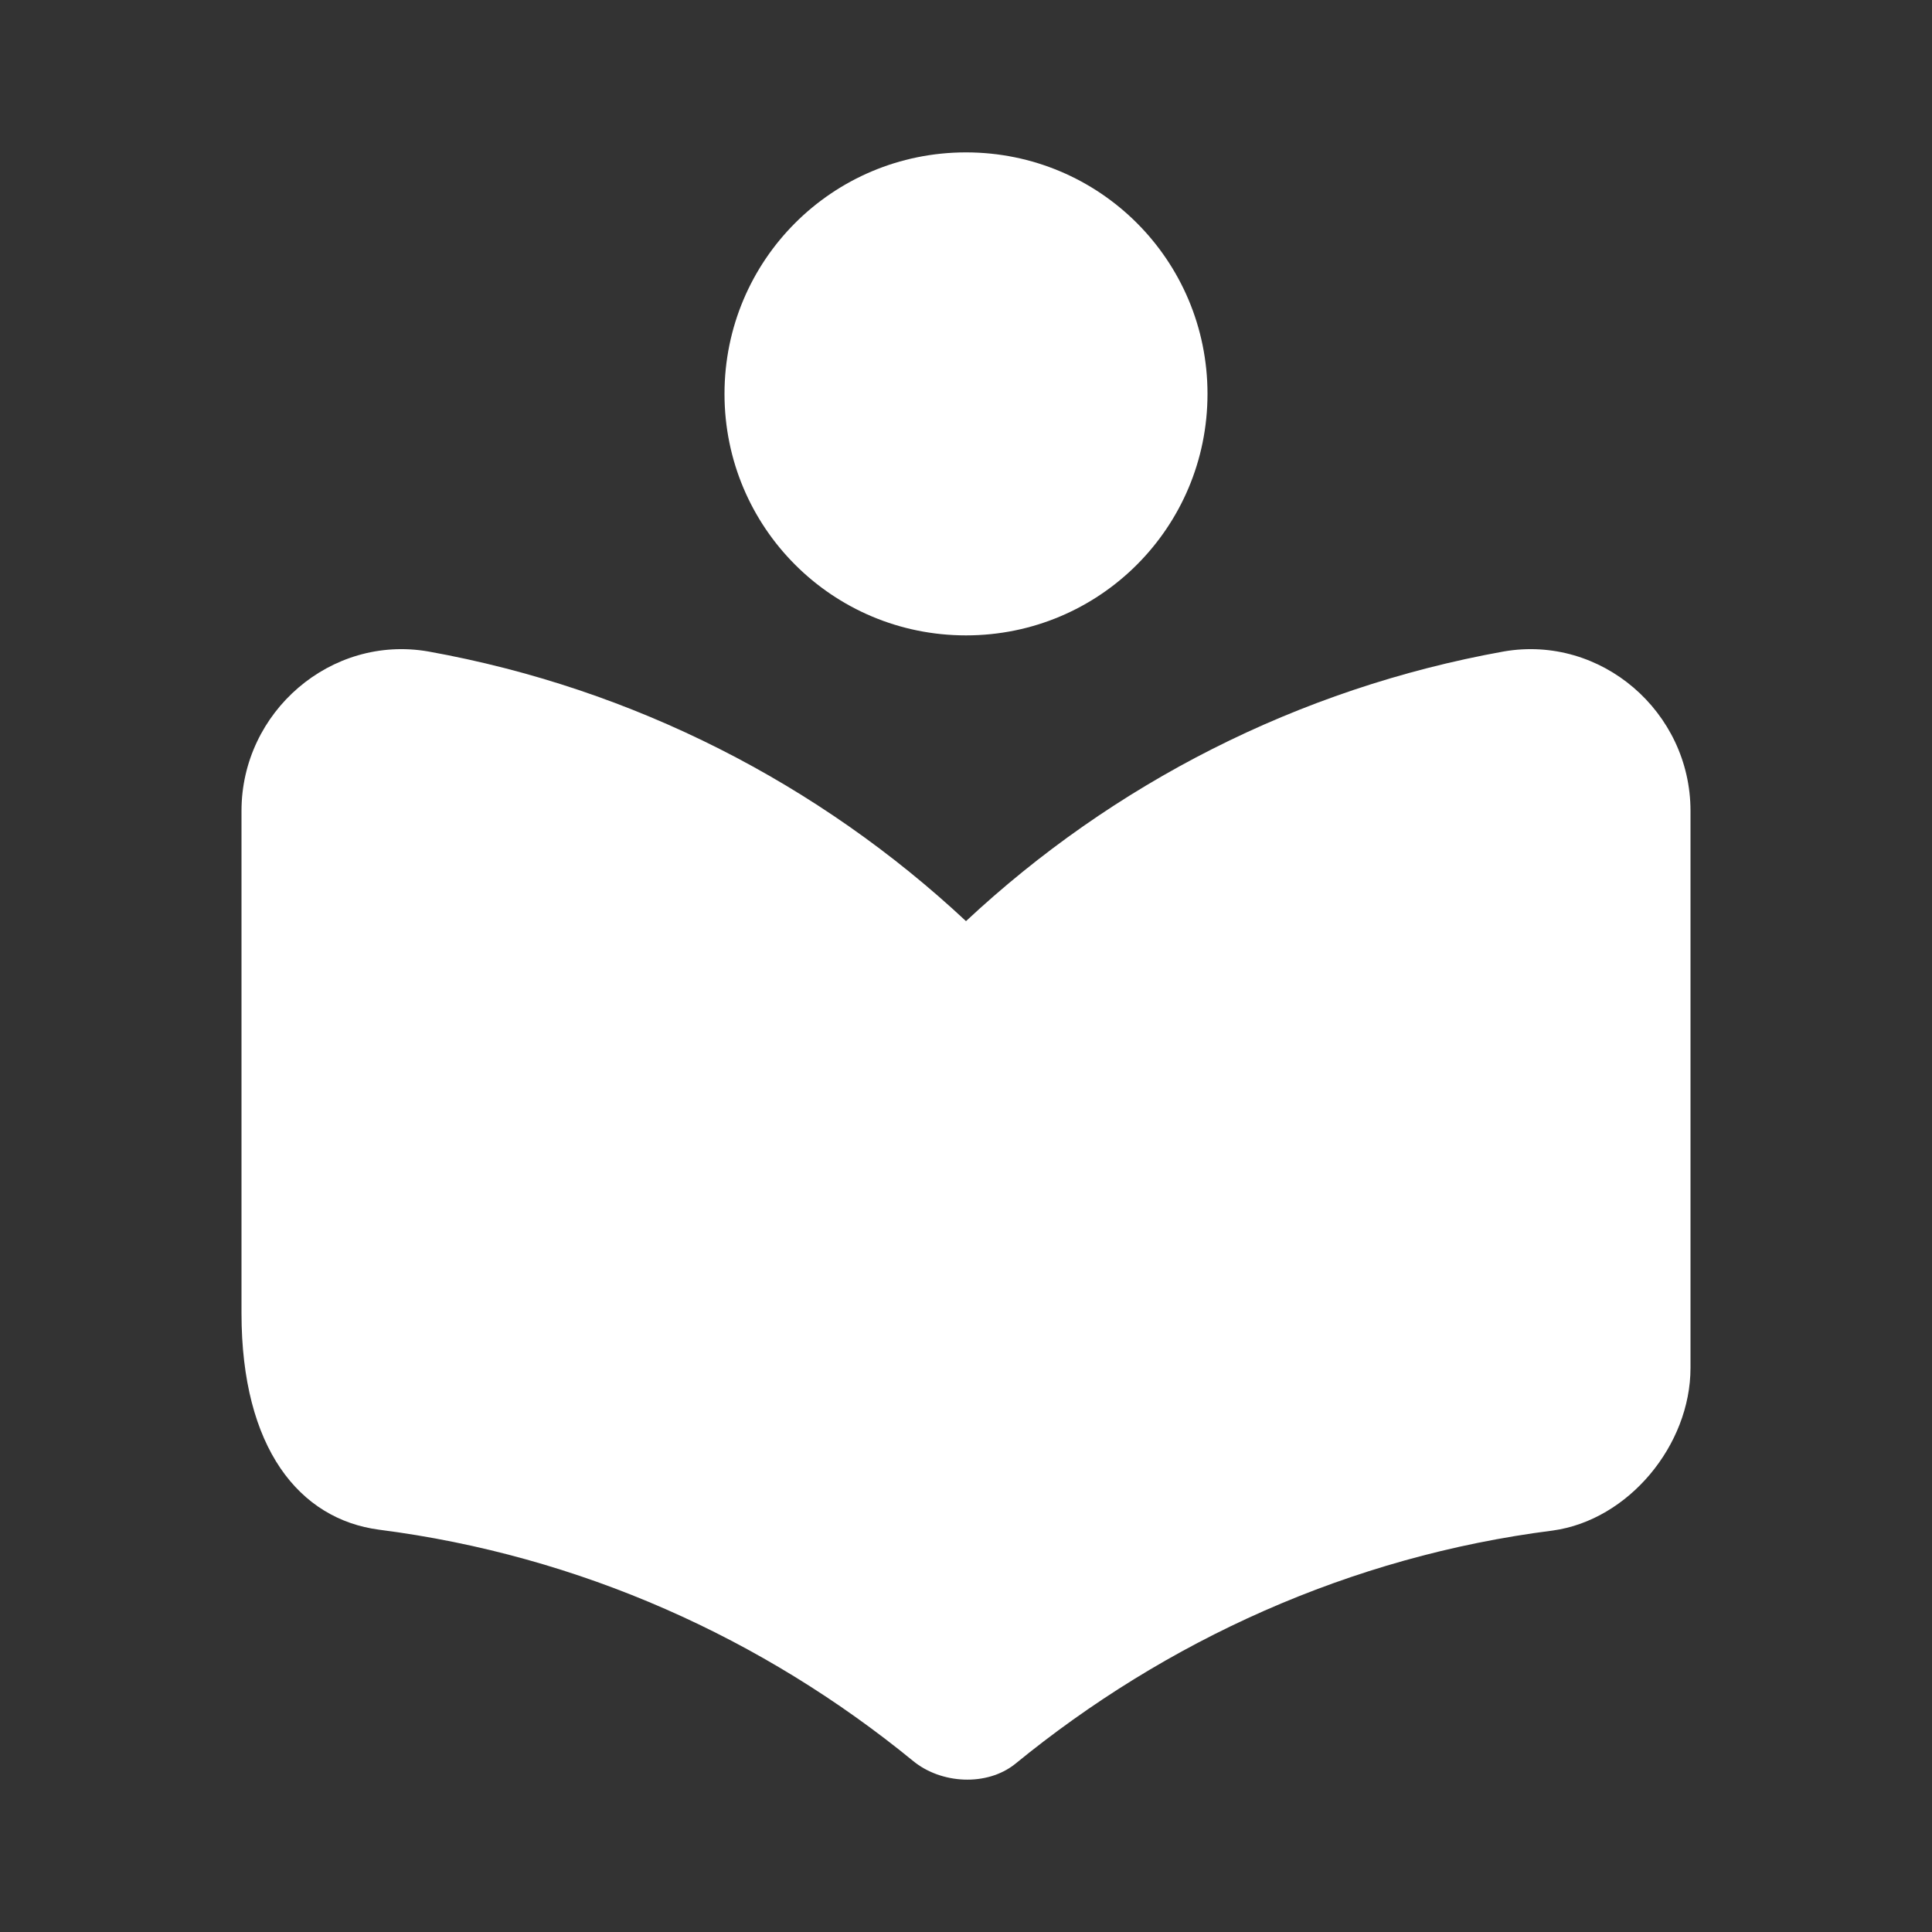 <svg width="40" height="40" viewBox="0 0 40 40" fill="none" xmlns="http://www.w3.org/2000/svg">
<rect x="0" y="0" width="40" height="40" fill="#333333" stroke="none"/>
<path fill-rule="evenodd" clip-rule="evenodd" d="M25 8.155C25 10.921 22.767 13.155 20 13.155C17.233 13.155 15 10.921 15 8.155C15 5.388 17.233 3.155 20 3.155C22.767 3.155 25 5.388 25 8.155ZM8.867 13.488C13.133 14.255 16.967 16.238 20 19.071C23.033 16.238 26.867 14.255 31.133 13.488C33.15 13.138 35 14.738 35 16.788V28.321C35 29.921 33.717 31.471 32.15 31.688C27.95 32.221 24.133 33.971 21.017 36.521C20.433 36.988 19.483 36.938 18.9 36.455C15.8 33.921 12.017 32.205 7.85 31.671C6.2 31.454 5 29.988 5 27.188V16.788C5 14.738 6.85 13.138 8.867 13.488Z" fill="white"/>
</svg>
